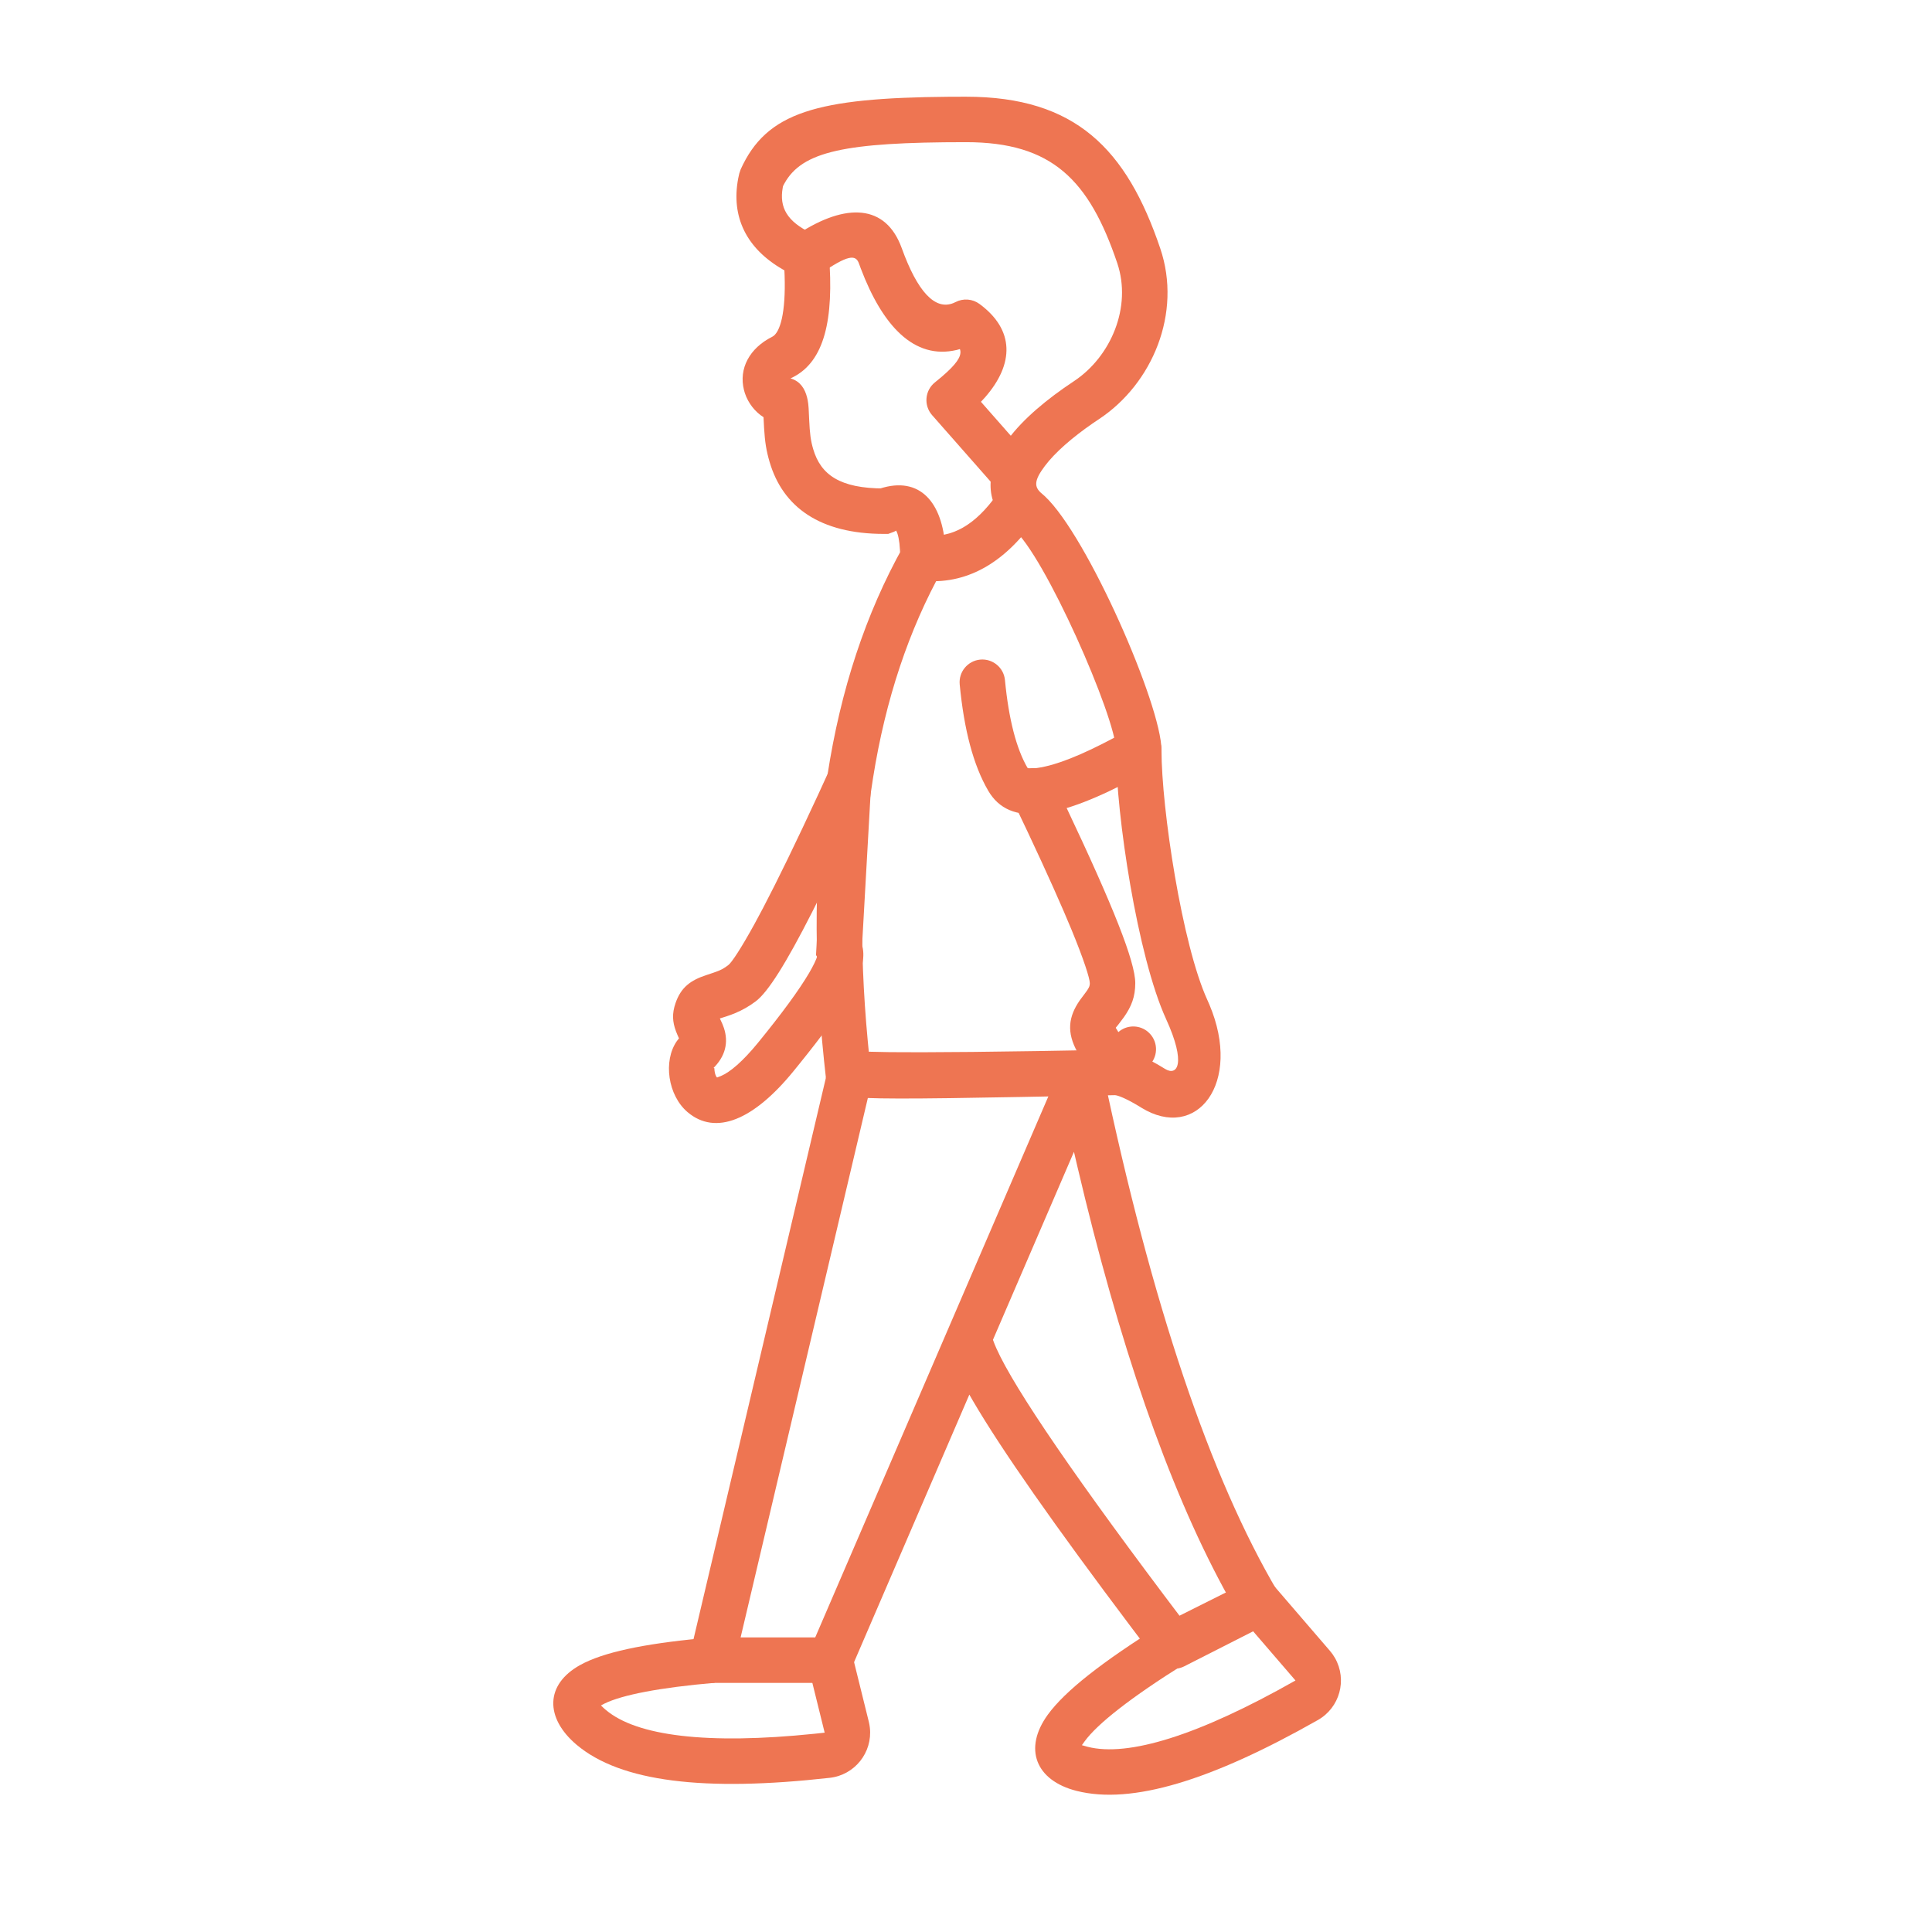 <?xml version="1.0" encoding="UTF-8"?>
<svg width="85px" height="85px" viewBox="0 0 85 85" version="1.1" xmlns="http://www.w3.org/2000/svg" xmlns:xlink="http://www.w3.org/1999/xlink">
    <!-- Generator: Sketch 63.1 (92452) - https://sketch.com -->
    <title>icon/walk/clementine@3x</title>
    <desc>Created with Sketch.</desc>
    <g id="icon/walk/clementine" stroke="none" stroke-width="1" fill="none" fill-rule="evenodd">
        <g id="Group" transform="translate(25.343, 5)" fill="#EE7552" fill-rule="nonzero">
            <path d="M17.157,-0.745 L16.41,-0.743 C10.583,-0.696 8.38,-0.064 7.243,2.453 L7.182,2.634 L7.135,2.849 C6.809,4.556 7.512,5.941 9.093,6.852 L9.167,6.892 L9.177,7.121 C9.23,8.757 8.982,9.64 8.632,9.816 C7.623,10.322 7.156,11.223 7.387,12.152 L7.429,12.299 C7.575,12.735 7.871,13.117 8.249,13.355 L8.273,13.828 C8.31,14.439 8.369,14.826 8.518,15.33 C9.102,17.31 10.729,18.49 13.553,18.49 L13.735,18.49 L13.972,18.401 C14.047,18.371 14.072,18.356 14.076,18.34 L14.092,18.363 C14.164,18.49 14.229,18.771 14.252,19.198 L14.255,19.298 L14.387,19.058 C11.106,24.932 9.956,32.469 10.91,41.652 L10.994,42.426 L11.081,42.658 C11.339,43.439 11.051,43.428 23.703,43.183 C23.827,43.182 24.186,43.324 24.701,43.63 L24.86,43.727 C27.304,45.244 29.33,42.655 27.863,39.193 L27.778,39 C26.66,36.557 25.758,30.566 25.758,28.006 C25.758,26.045 22.511,18.596 20.625,16.831 L20.496,16.718 C20.138,16.423 20.152,16.136 20.624,15.505 C21.071,14.907 21.831,14.249 22.736,13.623 L23.012,13.437 C25.356,11.884 26.667,8.778 25.705,5.934 C24.225,1.559 21.98,-0.745 17.157,-0.745 Z M17.157,1.255 C20.95,1.255 22.575,2.922 23.811,6.575 C24.462,8.501 23.538,10.689 21.908,11.769 C20.706,12.565 19.681,13.426 19.022,14.308 C18.02,15.648 17.912,17.064 19.08,18.136 L19.227,18.263 C20.609,19.399 23.758,26.579 23.758,28.006 C23.758,30.828 24.7,37.078 25.959,39.832 C26.863,41.809 26.447,42.358 25.916,42.028 C25.02,41.471 24.305,41.18 23.679,41.183 L20.268,41.243 C18.192,41.276 16.509,41.293 15.216,41.295 L13.802,41.29 L12.881,41.271 L12.836,40.813 C12.039,32.302 13.147,25.38 16.133,20.034 L16.26,19.806 L16.26,19.546 L16.258,19.337 C16.198,17.211 15.227,15.995 13.537,16.446 L13.392,16.488 L13.553,16.49 C11.604,16.49 10.766,15.882 10.436,14.764 C10.324,14.386 10.285,14.077 10.257,13.461 L10.234,12.97 C10.225,12.817 10.212,12.713 10.19,12.598 L10.164,12.483 C10.069,12.104 9.867,11.788 9.481,11.662 L9.434,11.649 L9.528,11.604 C10.925,10.904 11.357,9.071 11.125,6.175 L11.078,5.579 L10.53,5.339 L10.348,5.255 C9.293,4.747 8.934,4.138 9.095,3.248 L9.108,3.185 L9.165,3.077 C9.943,1.662 11.827,1.255 17.157,1.255 Z" id="Path-2"></path>
            <path d="M9.56,5.432 C11.694,3.958 13.498,3.915 14.262,5.744 L14.329,5.915 C15.021,7.834 15.793,8.661 16.601,8.334 L16.699,8.289 C17.036,8.115 17.444,8.147 17.75,8.372 C19.298,9.511 19.281,11.009 17.998,12.478 L17.814,12.678 L19.962,15.119 C20.299,15.502 20.291,16.07 19.961,16.442 L19.872,16.531 C19.489,16.867 18.922,16.859 18.55,16.53 L18.461,16.44 L15.665,13.264 C15.289,12.836 15.345,12.18 15.79,11.823 L16.101,11.566 C16.716,11.038 16.952,10.702 16.908,10.428 L16.889,10.358 L16.751,10.396 C14.863,10.844 13.477,9.313 12.53,6.817 L12.448,6.594 C12.303,6.193 11.978,6.193 10.697,7.077 C10.242,7.391 9.619,7.277 9.306,6.823 C8.992,6.368 9.106,5.746 9.56,5.432 Z" id="Path-13"></path>
            <path d="M17.78,24.02 C18.33,23.968 18.819,24.371 18.871,24.921 C19.037,26.654 19.376,27.944 19.861,28.779 C19.879,28.809 20.064,28.85 20.648,28.721 C21.494,28.534 22.712,28.005 24.27,27.133 C24.752,26.863 25.361,27.036 25.631,27.518 C25.9,28 25.728,28.609 25.246,28.879 L24.691,29.183 C21.243,31.035 19.084,31.421 18.132,29.784 C17.479,28.661 17.071,27.107 16.88,25.111 C16.828,24.561 17.231,24.073 17.78,24.02 Z" id="Path-14"></path>
            <path d="M19.686,28.892 C20.184,28.653 20.781,28.864 21.02,29.361 L21.559,30.493 C23.625,34.856 24.604,37.307 24.604,38.256 C24.604,38.851 24.438,39.277 24.104,39.752 L23.859,40.077 L23.756,40.203 C23.737,40.228 23.75,40.23 23.781,40.275 L23.86,40.408 L23.938,40.345 C24.309,40.081 24.815,40.102 25.163,40.397 L25.253,40.484 C25.627,40.89 25.601,41.523 25.194,41.897 C24.087,42.915 22.811,42.629 22.063,41.295 C21.57,40.415 21.666,39.727 22.164,39.009 L22.382,38.717 C22.563,38.482 22.604,38.392 22.604,38.256 C22.604,38.042 22.333,37.199 21.808,35.924 L21.455,35.089 C20.901,33.804 20.155,32.182 19.217,30.226 C18.978,29.728 19.188,29.131 19.686,28.892 Z" id="Path-15"></path>
            <path d="M12.584,36.591 L13.28,24.222 L10.654,29.956 C9.692,32.034 8.883,33.699 8.228,34.949 L7.85,35.654 C7.271,36.709 6.849,37.347 6.703,37.457 L6.567,37.555 C6.379,37.683 6.232,37.736 5.732,37.9 C5.038,38.128 4.617,38.44 4.379,39.129 L4.327,39.299 C4.211,39.741 4.274,40.096 4.46,40.528 L4.529,40.683 L4.434,40.806 C3.827,41.678 4.04,43.193 4.907,43.929 C6.139,44.976 7.811,44.279 9.557,42.14 L9.783,41.862 C11.925,39.213 12.862,37.689 12.597,36.632 L12.584,36.591 Z M10.387,35.13 L10.698,34.509 L10.558,37.019 L10.604,37.092 L10.619,37.05 C10.569,37.22 10.446,37.48 10.252,37.811 C9.817,38.551 9.067,39.577 8.008,40.875 C7.336,41.697 6.778,42.171 6.376,42.339 L6.211,42.403 C6.203,42.405 6.202,42.405 6.201,42.404 C6.161,42.371 6.107,42.248 6.092,42.094 L6.086,42.013 C6.081,41.973 6.069,41.967 6.017,42.017 C6.579,41.476 6.713,40.86 6.508,40.231 L6.437,40.044 L6.328,39.808 L6.629,39.712 C6.762,39.668 6.88,39.625 7,39.574 C7.316,39.443 7.612,39.276 7.907,39.054 C8.447,38.647 9.244,37.38 10.387,35.13 Z" id="Path-16"></path>
            <path d="M5.925,67.045 L6.099,69.037 C3.675,69.248 2.037,69.568 1.257,69.948 L1.152,70.003 L1.097,70.034 L1.23,70.16 L1.314,70.232 C2.664,71.373 5.748,71.767 10.502,71.277 L10.939,71.23 L10.21,68.281 L12.152,67.801 L12.881,70.75 C12.902,70.835 12.917,70.92 12.927,71.007 C13.05,72.105 12.26,73.094 11.162,73.217 C5.651,73.835 1.961,73.398 0.022,71.76 C-1.368,70.584 -1.368,69.111 0.184,68.253 C1.185,67.699 2.942,67.325 5.531,67.08 L5.925,67.045 Z" id="Path-4"></path>
            <path d="M33.478,70.707 L32.34,66.374 L27.355,66.425 C24.261,66.748 22.229,67.185 21.09,67.791 C19.459,68.659 19.339,70.159 20.76,71.36 C22.669,72.974 26.284,73.547 31.669,73.211 C32.771,73.142 33.609,72.193 33.54,71.09 C33.532,70.961 33.511,70.832 33.478,70.707 Z M27.47,68.42 L30.801,68.389 L31.544,71.215 C26.637,71.521 23.451,71.016 22.051,69.833 L21.85,69.654 L22.029,69.557 C22.876,69.106 24.714,68.711 27.47,68.42 Z" id="Path-4-Copy" transform="translate(26.659, 69.839) rotate(-26) translate(-26.659, -69.839) "></path>
            <path d="M18.676,16.53 L20.341,17.639 C18.986,19.673 17.308,20.693 15.378,20.561 L15.146,20.539 L15.375,18.552 C16.52,18.685 17.549,18.127 18.53,16.744 L18.676,16.53 Z" id="Path-17"></path>
            <path d="M11.146,41.77 C11.273,41.233 11.812,40.9 12.349,41.027 C12.848,41.144 13.171,41.617 13.113,42.115 L13.093,42.23 L7.241,67.04 L10.523,67.04 L21.298,42.036 C21.668,41.179 22.882,41.261 23.163,42.106 L23.195,42.226 C25.332,52.388 27.897,59.994 30.87,65.029 C31.164,65.526 30.977,66.168 30.462,66.429 L26.76,68.311 C26.329,68.53 25.804,68.41 25.511,68.025 L24.456,66.631 C21.049,62.107 18.729,58.797 17.463,56.633 L17.304,56.357 L12.099,68.437 C11.959,68.763 11.658,68.986 11.312,69.032 L11.181,69.041 L5.978,69.041 C5.373,69.041 4.917,68.512 4.984,67.929 L5.005,67.811 L11.146,41.77 Z M21.907,45.675 L18.343,53.945 L18.367,54.011 C18.911,55.509 21.453,59.308 25.91,65.237 L26.599,66.149 L28.621,65.12 L28.475,64.852 C26.033,60.323 23.896,54.146 22.055,46.312 L21.907,45.675 Z" id="Path-3"></path>
        </g>
    </g>
</svg>